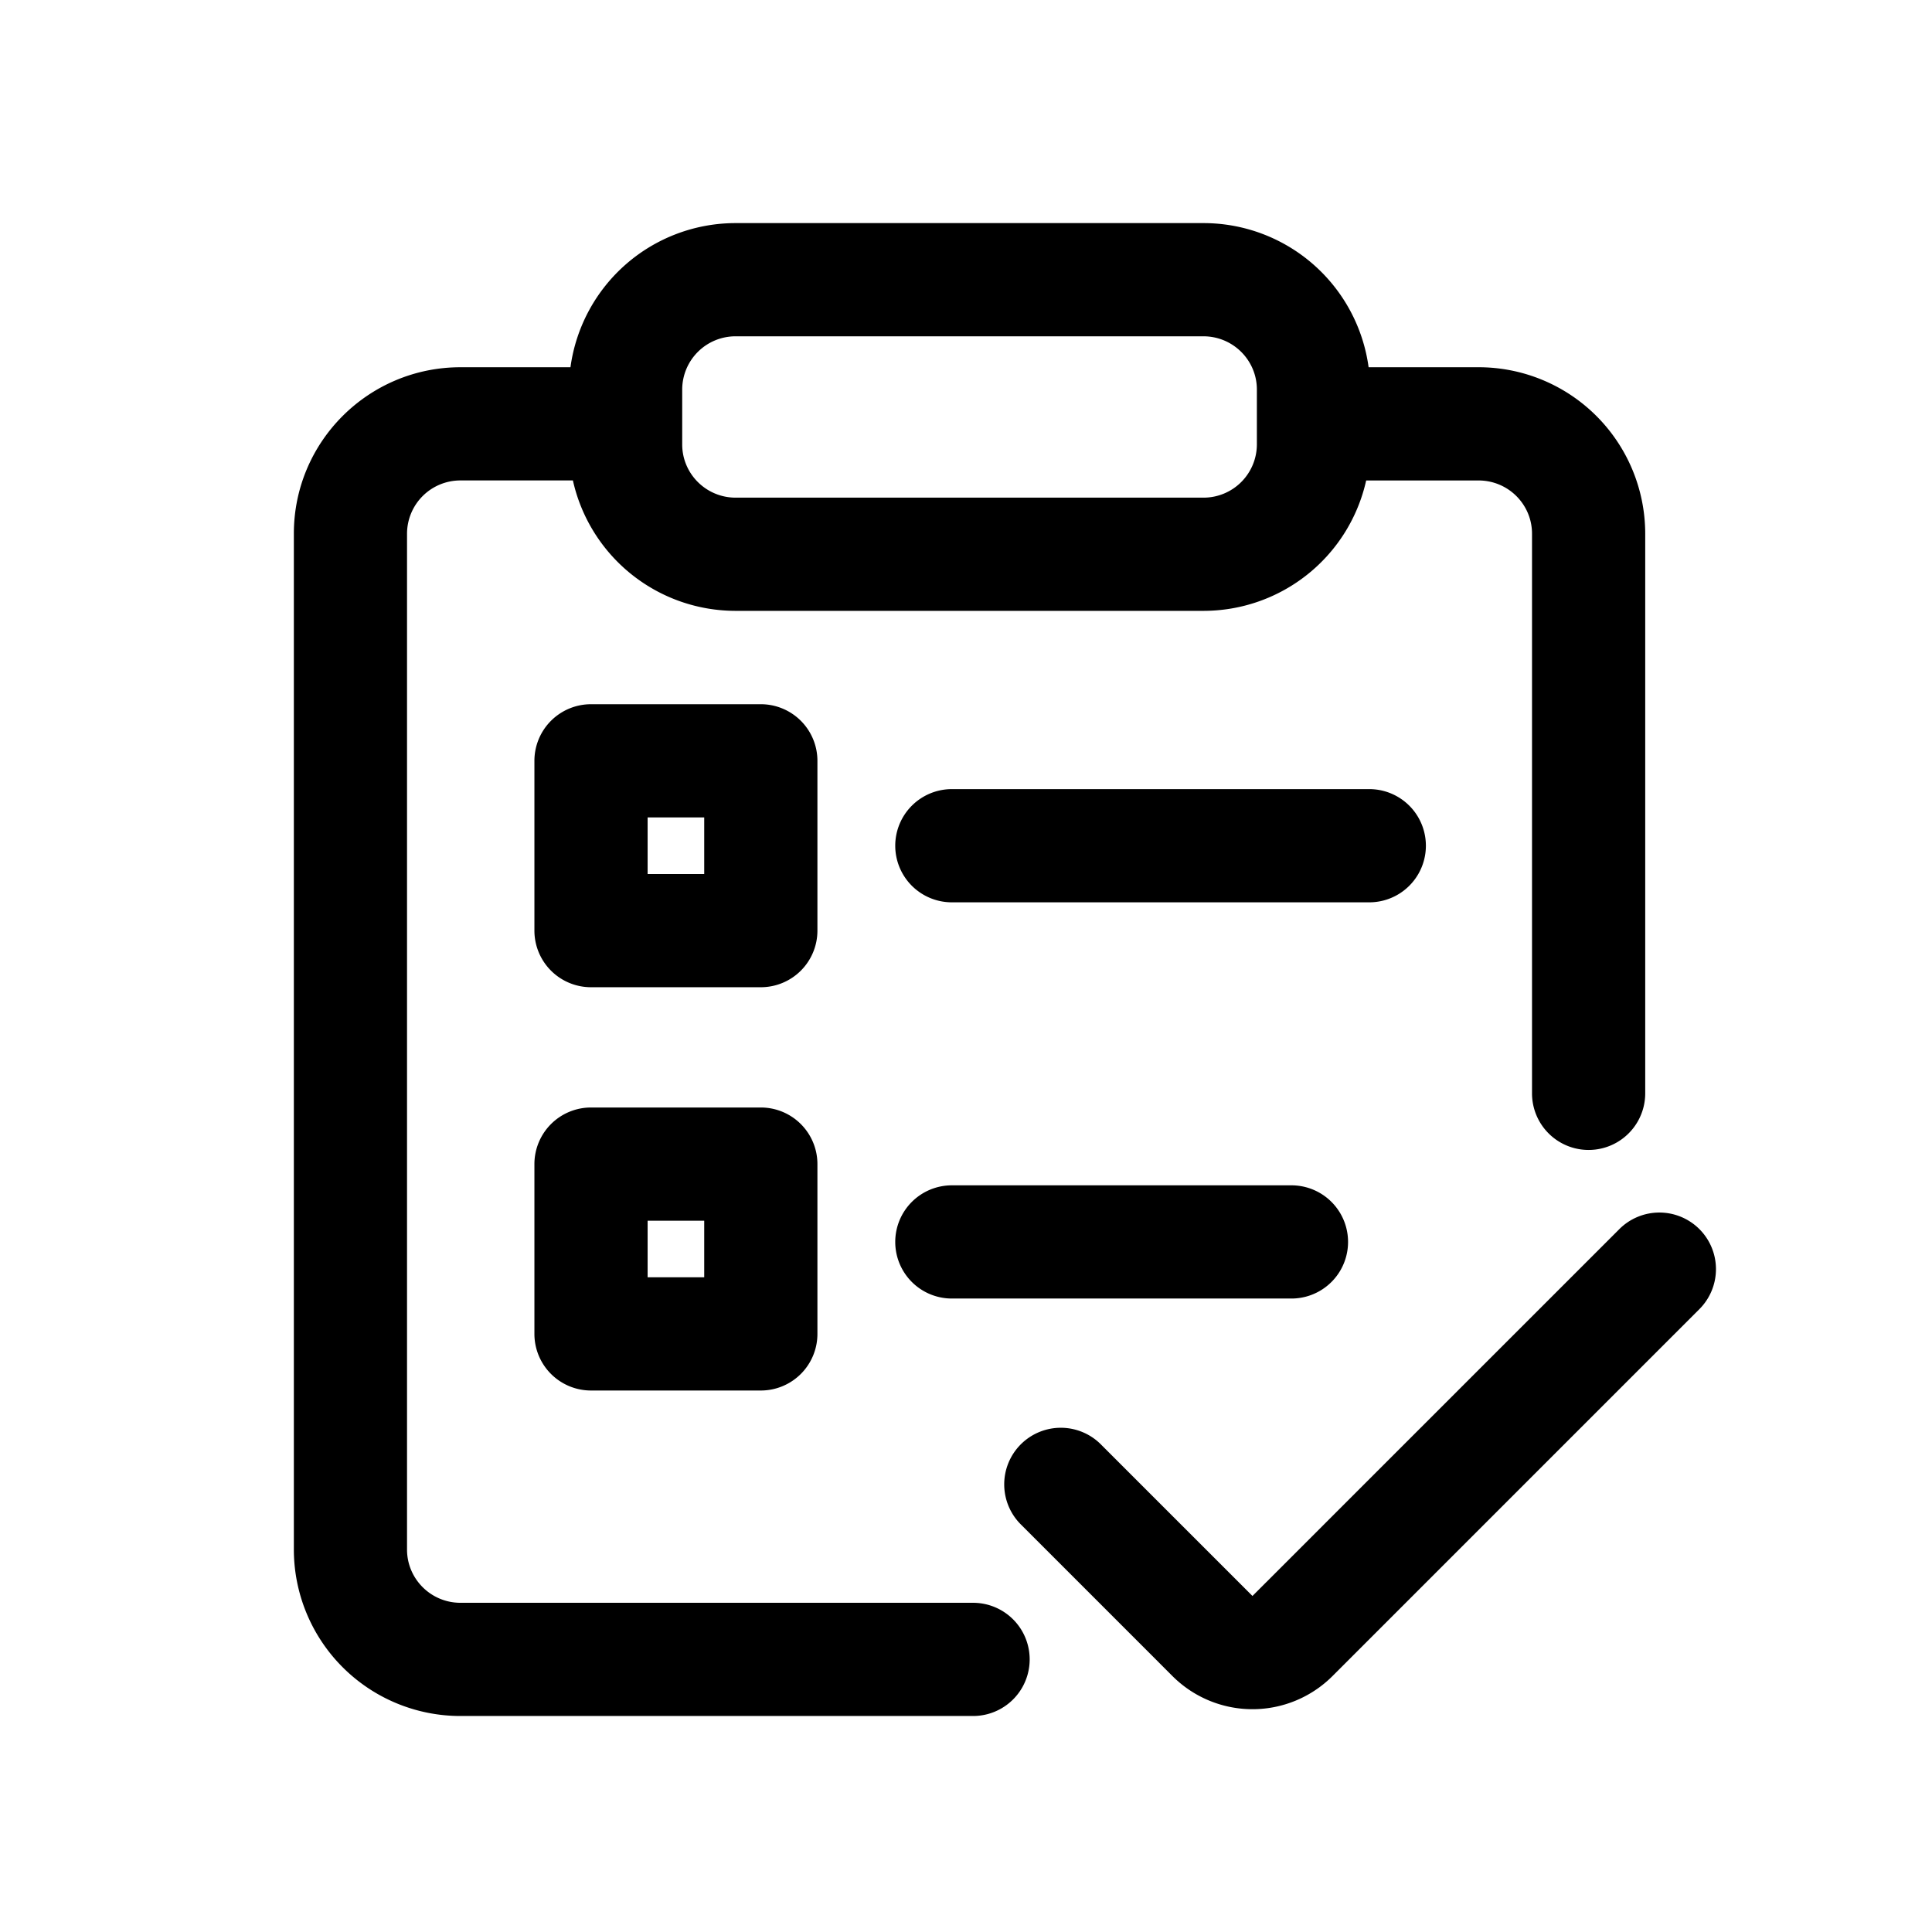 <?xml version="1.0" standalone="no"?><!DOCTYPE svg PUBLIC "-//W3C//DTD SVG 1.1//EN" "http://www.w3.org/Graphics/SVG/1.1/DTD/svg11.dtd"><svg t="1658917657932" class="icon" viewBox="0 0 1024 1024" version="1.1" xmlns="http://www.w3.org/2000/svg" p-id="2107" xmlns:xlink="http://www.w3.org/1999/xlink" width="200" height="200"><defs><style type="text/css"></style></defs><path d="M302.36 194.645a88.32 88.32 0 0 1 87.555-76.395H637.85a88.32 88.32 0 0 1 87.54 76.395h58.29A88.275 88.275 0 0 1 872 282.845V579.5a30 30 0 1 1-60 0V282.86c0-15.525-12.63-28.2-28.335-28.2H724.1a88.35 88.35 0 0 1-86.265 69.105H389.9a88.35 88.35 0 0 1-86.25-69.12h-59.58a28.275 28.275 0 0 0-28.335 28.2V821.3c0 15.525 12.63 28.215 28.335 28.215H515.75a30 30 0 1 1 0 60H244.085a88.275 88.275 0 0 1-88.335-88.2V282.845c0-48.78 39.6-88.2 88.335-88.2h58.29z m87.555-16.395a28.275 28.275 0 0 0-28.335 28.2v29.1c0 15.525 12.63 28.215 28.35 28.215h247.905a28.275 28.275 0 0 0 28.335-28.2v-29.1c0-15.525-12.63-28.215-28.35-28.215H389.93z" p-id="2108"></path><path d="M474.5 448.25a30 30 0 0 1 30-30h221.25a30 30 0 1 1 0 60H504.5a30 30 0 0 1-30-30zM474.5 658.25a30 30 0 0 1 30-30h180a30 30 0 1 1 0 60h-180a30 30 0 0 1-30-30zM283.25 403.25a30 30 0 0 1 30-30h90a30 30 0 0 1 30 30v90a30 30 0 0 1-30 30h-90a30 30 0 0 1-30-30v-90z m60 30v30h30v-30h-30zM283.25 617a30 30 0 0 1 30-30h90a30 30 0 0 1 30 30v90a30 30 0 0 1-30 30h-90a30 30 0 0 1-30-30v-90z m60 30v30h30v-30h-30zM900.71 651.455a30 30 0 0 1 0 42.42L706.265 888.335a60 60 0 0 1-84.855 0l-79.995-80.01a30 30 0 1 1 42.42-42.42l79.995 79.995 194.46-194.445a30 30 0 0 1 42.42 0z" p-id="2109"></path></svg>